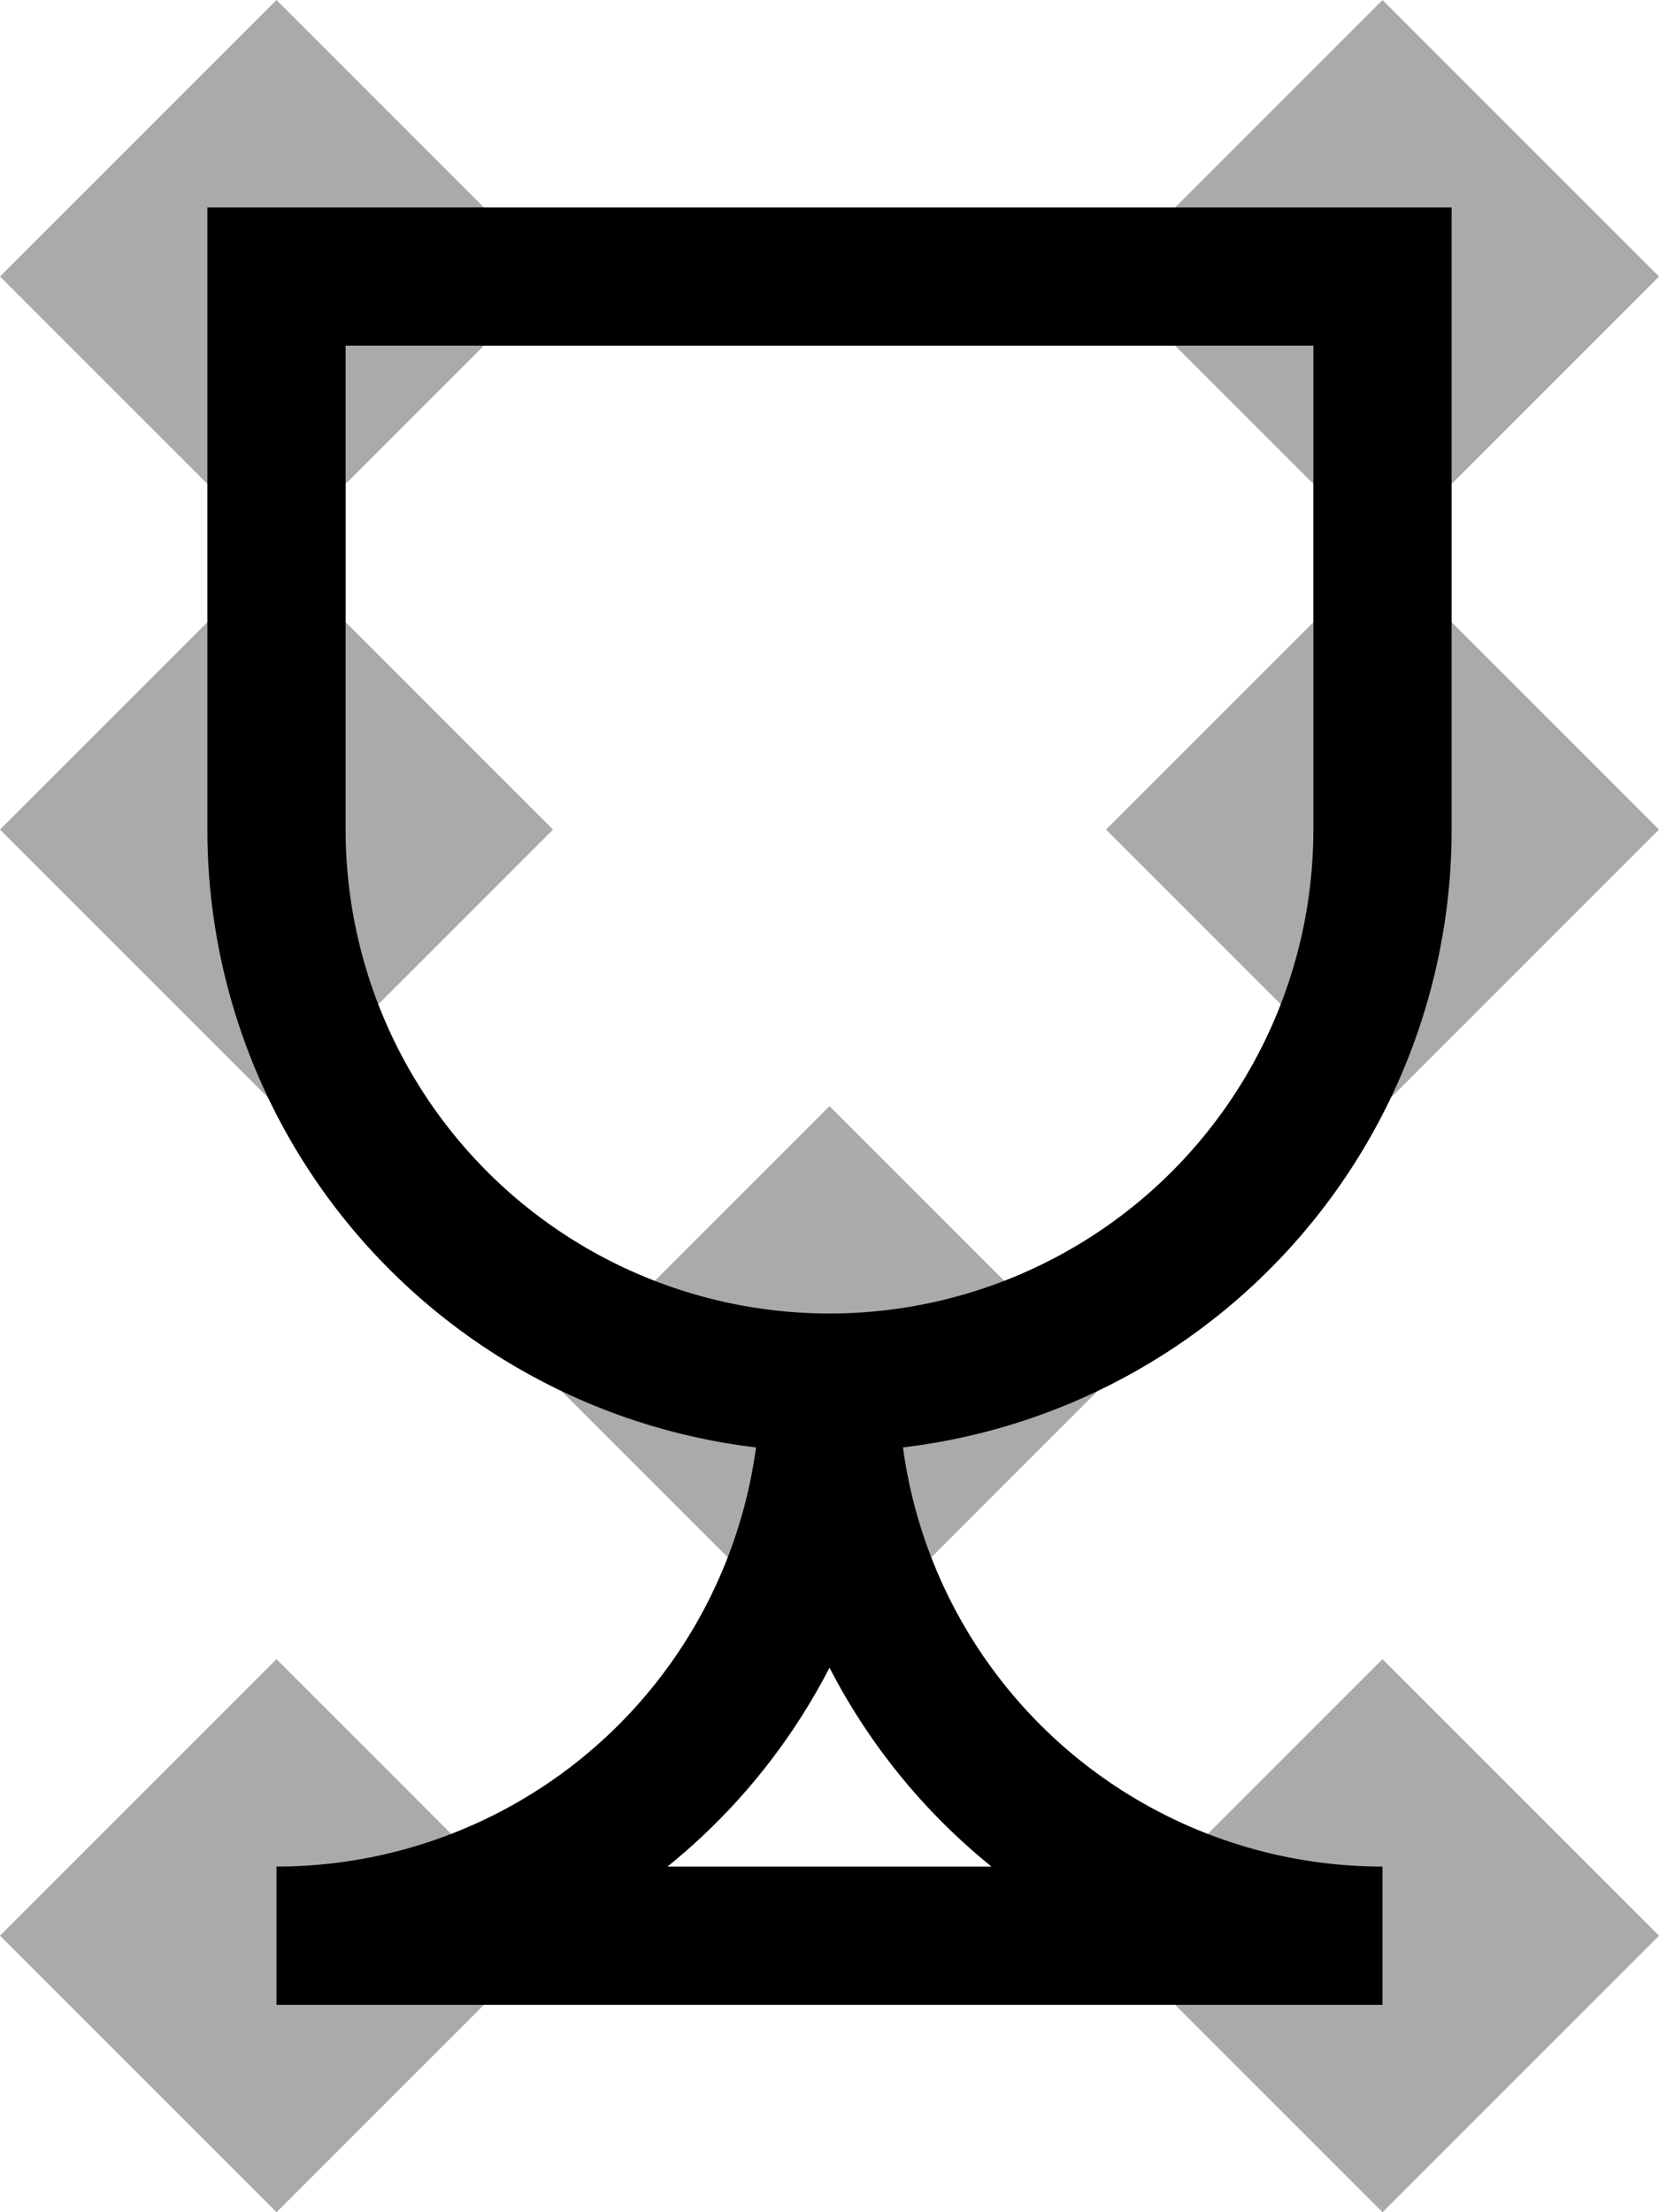 <svg xmlns="http://www.w3.org/2000/svg" viewBox="0 0 12 16" width="96" height="128"><path d="m2 0 2 2-4 4 2 2 2-2-4-4m10-2 2 2-4 4 2 2 2-2-4-4m-2 6 2 2-2 2-2-2m-2 2 2 2-2 2-2-2m10-2 2 2-2 2-2-2" fill="#aaa"/><path d="m2 2v4a4 4 0 0 0 8 0v-4zm0 12a4 4 0 0 0 4 -4 4 4 0 0 0 4 4z" fill="none" stroke="#000"/></svg>
